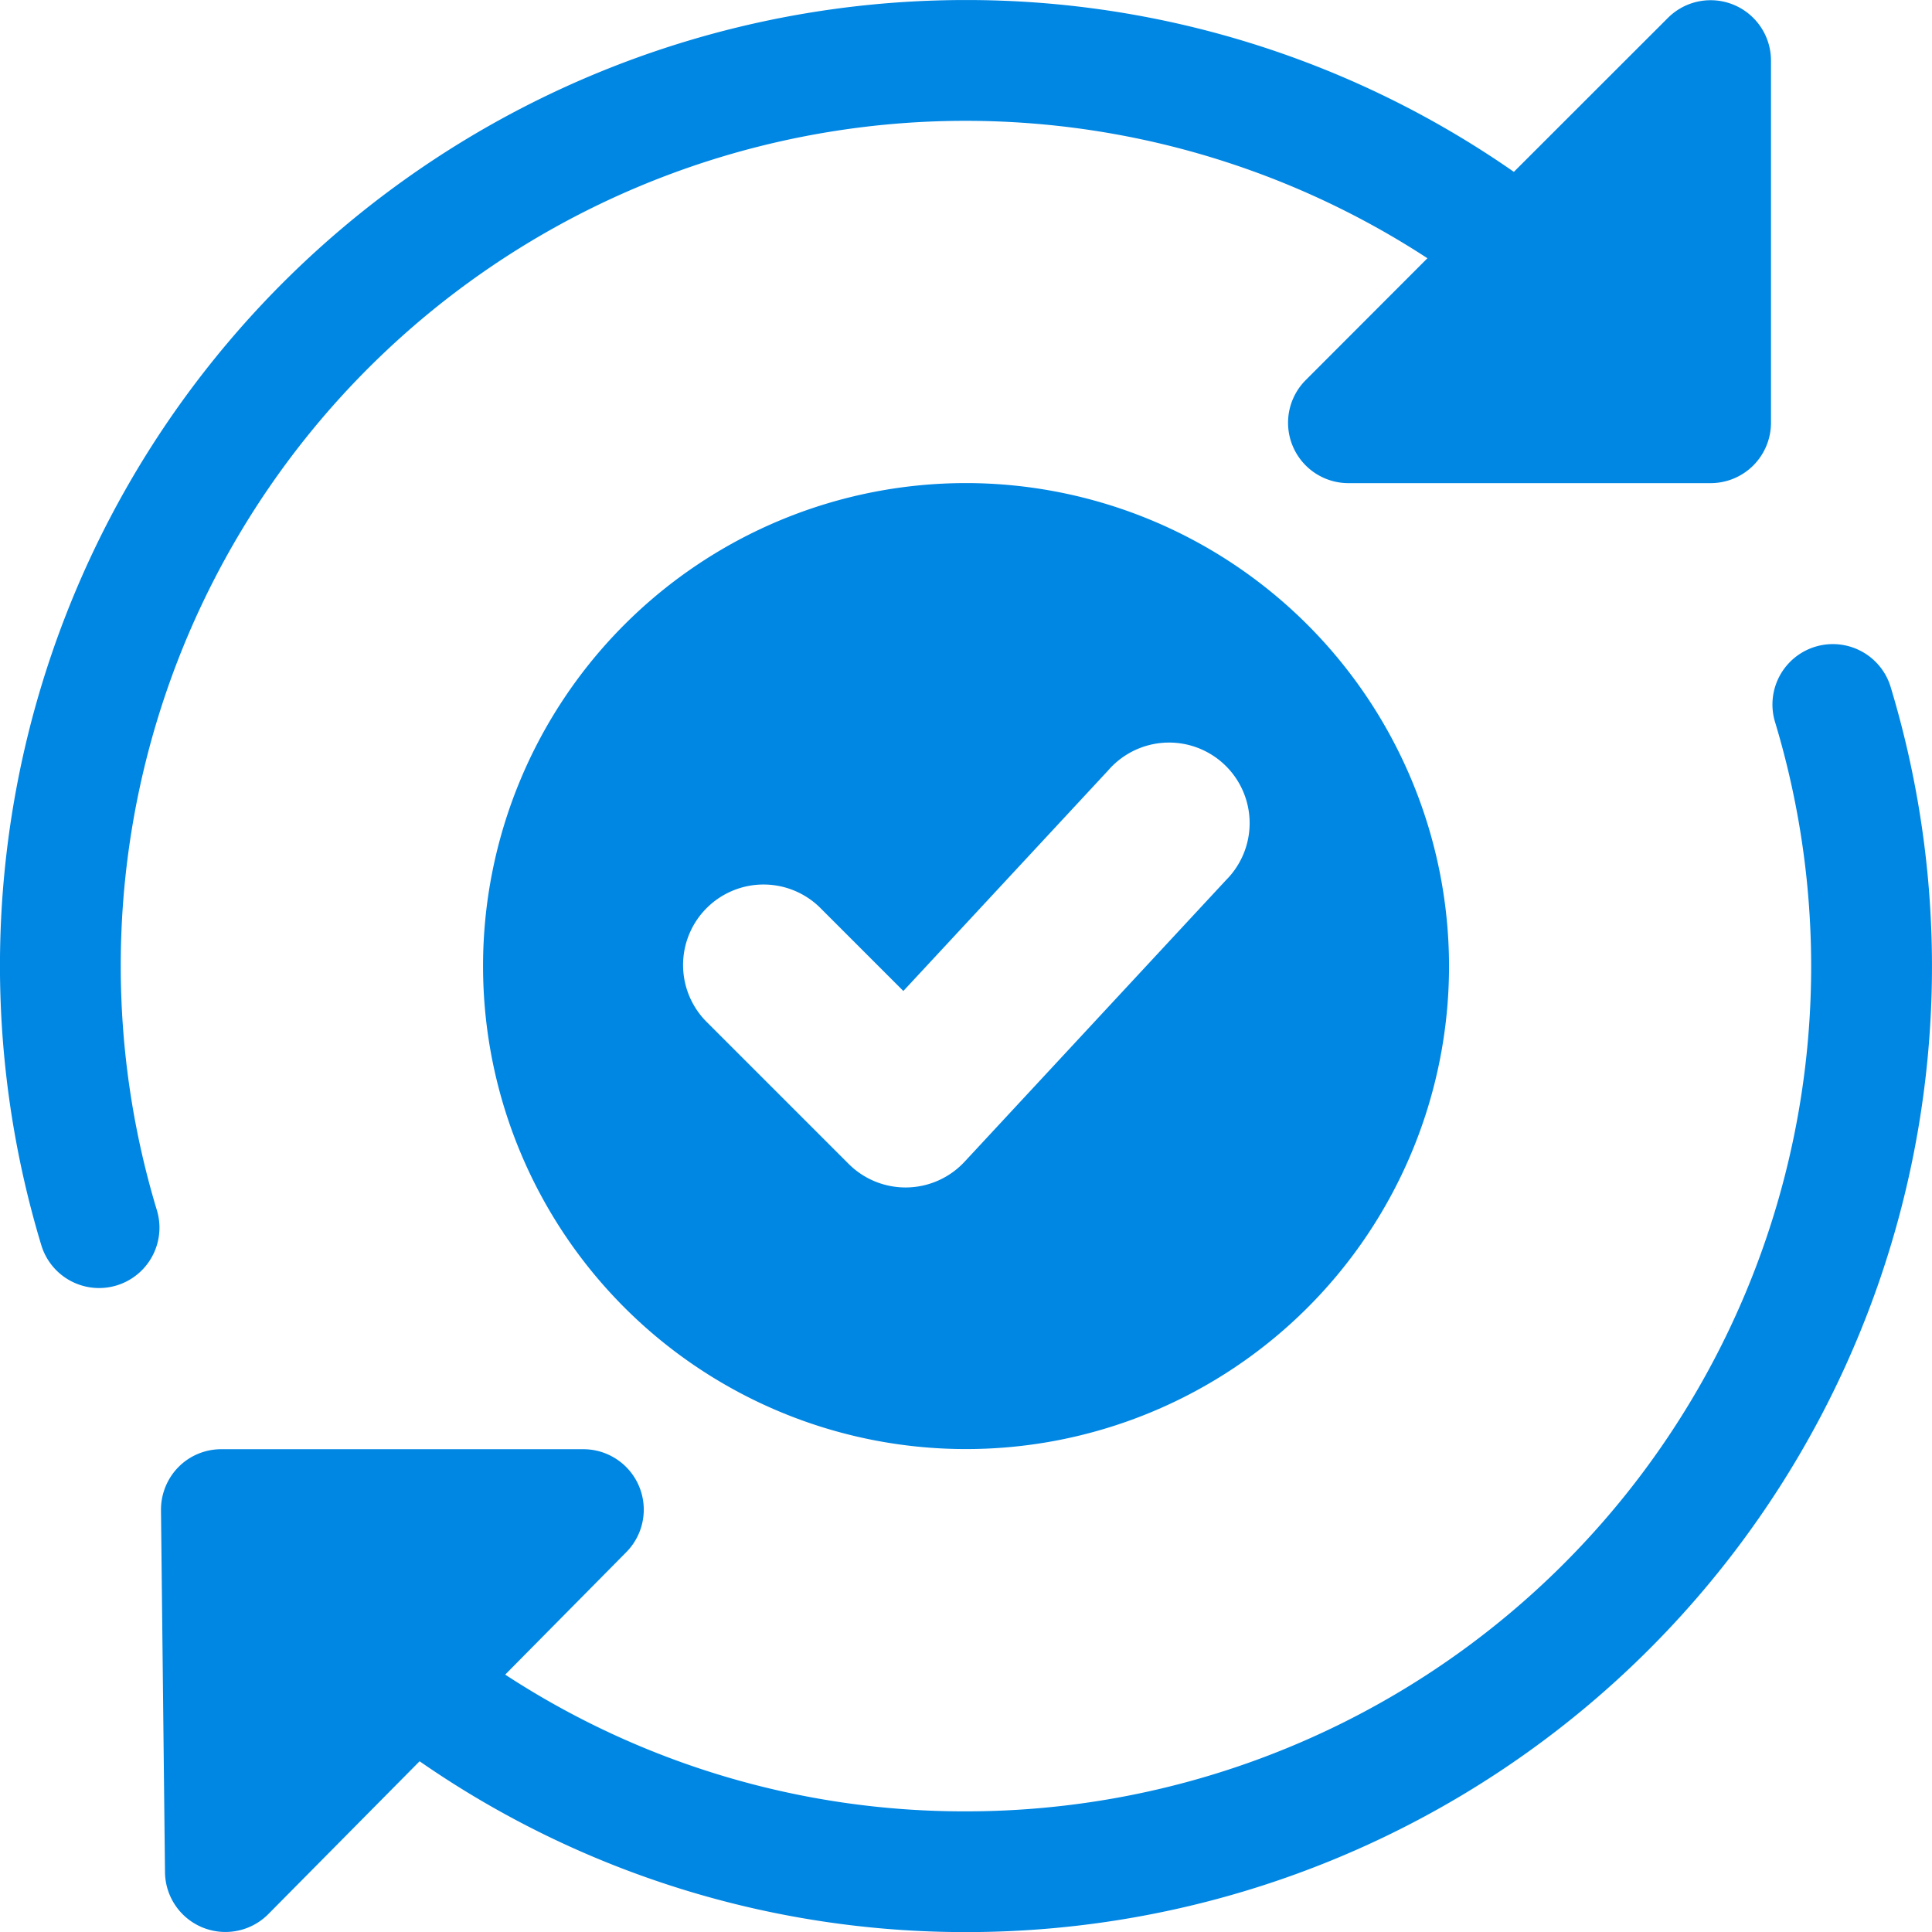 <svg xmlns="http://www.w3.org/2000/svg" width="64.997" height="65" viewBox="0 0 64.997 65">
  <g id="checked" transform="translate(0 0.001)">
    <path id="Path_1701" data-name="Path 1701" d="M22.249,6A16.249,16.249,0,1,0,38.5,22.249,16.266,16.266,0,0,0,22.249,6ZM31,19.354l-8.8,9.479a2.709,2.709,0,0,1-3.9.07l-4.739-4.739a2.708,2.708,0,1,1,3.829-3.829l2.752,2.752,6.89-7.42A2.71,2.71,0,1,1,31,19.354Z" transform="translate(10.249 10.251)" fill="#0086e3"/>
    <path id="Path_1702" data-name="Path 1702" d="M4.062,32.5A28.422,28.422,0,0,1,48.022,8.687l-4.095,4.1a2.031,2.031,0,0,0,1.435,3.466H57.549A2.032,2.032,0,0,0,59.58,14.22V2.033A2.031,2.031,0,0,0,56.114.6L50.93,5.781A32.2,32.2,0,0,0,32.5,0,32.486,32.486,0,0,0,1.389,41.887a2.031,2.031,0,1,0,3.889-1.173A28.393,28.393,0,0,1,4.062,32.5Z" transform="translate(0 0)" fill="#0086e3"/>
    <path id="Path_1703" data-name="Path 1703" d="M60.191,9.447A2.031,2.031,0,1,0,56.3,10.62a28.425,28.425,0,0,1-27.22,36.65,28.2,28.2,0,0,1-15.5-4.6l4.076-4.122a2.033,2.033,0,0,0-1.443-3.461H4.031a2.022,2.022,0,0,0-1.443.6A2.044,2.044,0,0,0,2,37.136l.135,12.187A2.033,2.033,0,0,0,5.61,50.728L10.7,45.585a32.187,32.187,0,0,0,18.386,5.747A32.486,32.486,0,0,0,60.191,9.447Z" transform="translate(3.416 13.667)" fill="#0086e3"/>
  </g>
</svg>
